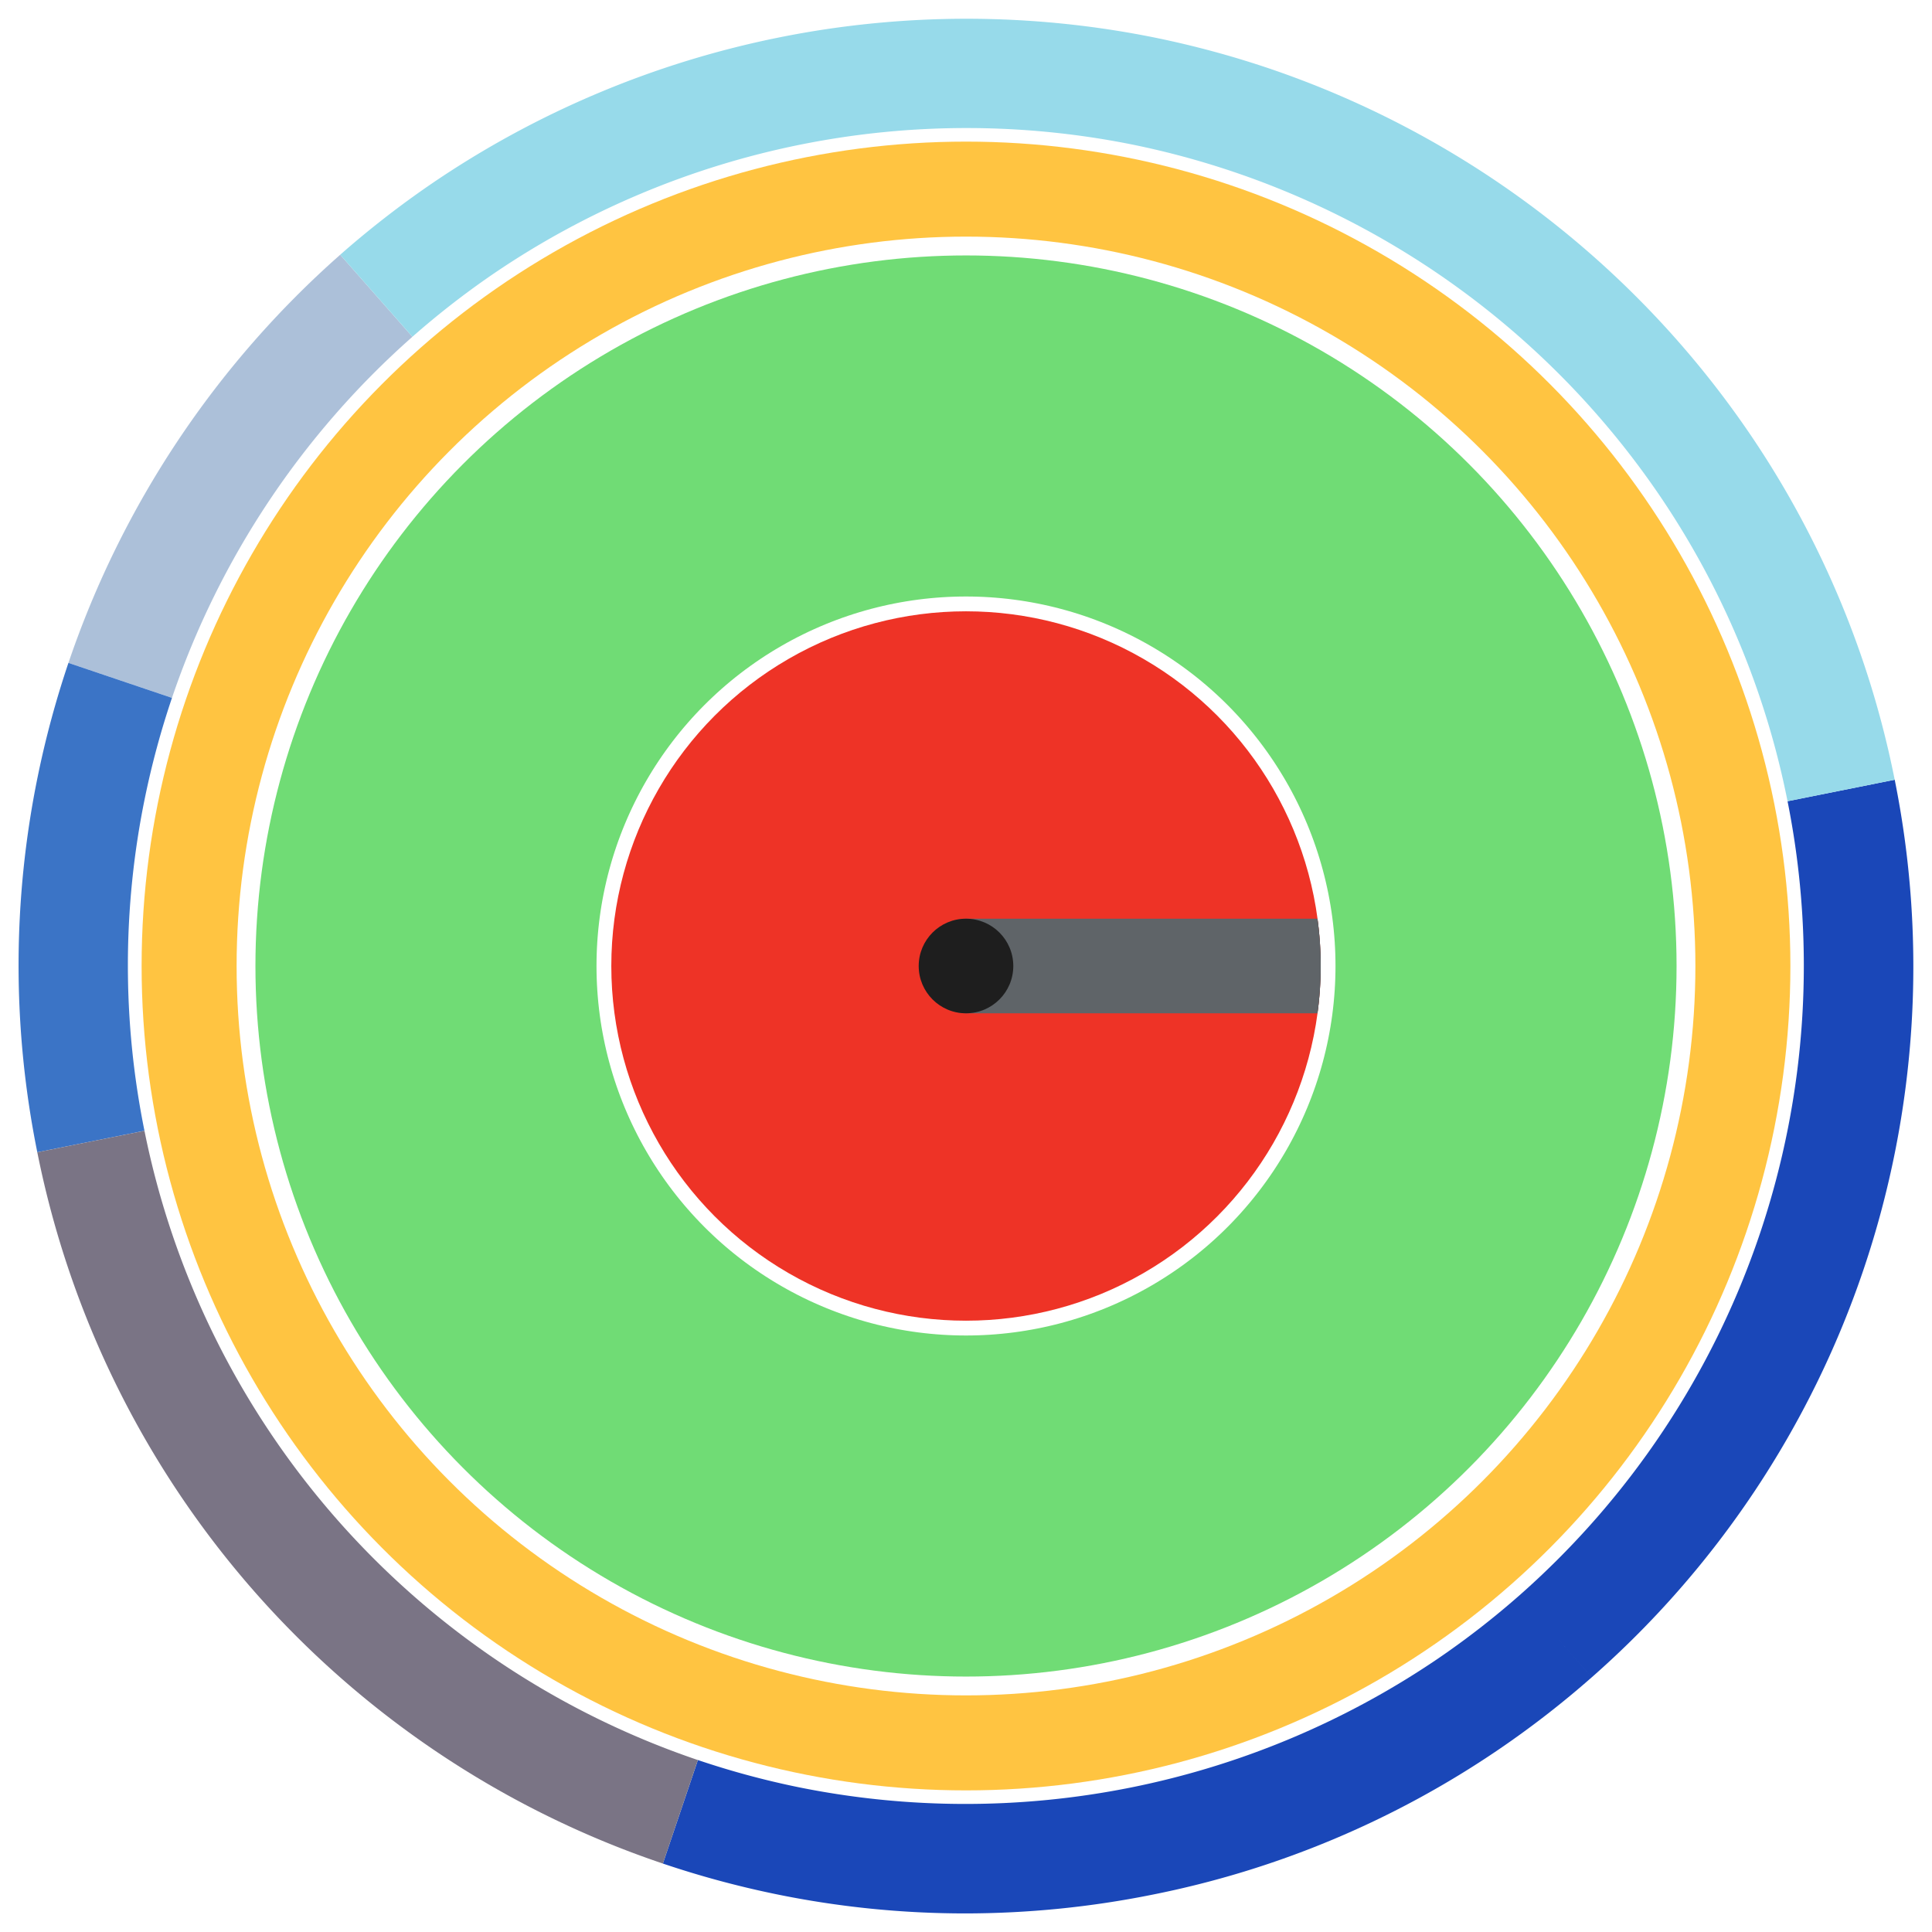 <svg xmlns="http://www.w3.org/2000/svg" viewBox="0 0 156 156"><title>urbit-complete</title><g id="network-diagram"><g id="urbit" opacity="0.99"><g id="arvo"><g id="outer-ring"><path d="M13.886,56.351,5.526,53.525a76.91,76.91,0,0,1,21.945-32.956l5.831,6.624A68.085,68.085,0,0,0,13.886,56.351Z" fill="#abc0d9"/><path d="M3.012,93.04A76.008,76.008,0,0,1,3.053,62.668a76.851,76.851,0,0,1,2.473-9.143l8.36,2.826a68.007,68.007,0,0,0-2.188,8.089,67.232,67.232,0,0,0-.033,26.864Z" fill="#3973c6"/><path d="M152.988,62.96l-8.652,1.735a67.76,67.76,0,0,1-21.637,64.112l-0,0a68.008,68.008,0,0,1-6.62,5.138,67.895,67.895,0,0,1-51.638,10.357,67.971,67.971,0,0,1-8.089-2.188l-2.827,8.36a76.832,76.832,0,0,0,9.143,2.473A75.842,75.842,0,0,0,77.92,154.5a76.801,76.801,0,0,0,15.12-1.512,76.006,76.006,0,0,0,28.008-11.749,76.877,76.877,0,0,0,7.482-5.807l-2.977-3.382,2.978,3.382a76.399,76.399,0,0,0,24.458-72.471Z" fill="#1846b7"/><path d="M53.525,150.474A76.398,76.398,0,0,1,3.012,93.04l8.652-1.735a67.76,67.76,0,0,0,44.686,50.81Z" fill="#797384"/><path d="M141.238,34.953A76.805,76.805,0,0,0,102.475,5.526h0a76.865,76.865,0,0,0-9.143-2.473,76.718,76.718,0,0,0-58.38,11.709,76.826,76.826,0,0,0-7.482,5.807l5.831,6.623a67.987,67.987,0,0,1,6.619-5.138A67.894,67.894,0,0,1,91.56,11.698a67.912,67.912,0,0,1,42.386,28.224,67.231,67.231,0,0,1,10.39,24.774l8.652-1.735A76.007,76.007,0,0,0,141.238,34.953Z" fill="#96daea"/></g><circle id="inner-ring" cx="78" cy="78" r="62.73" fill="none" stroke="#ffc440" stroke-miterlimit="10" stroke-width="7.671"/></g><circle id="hoon" cx="78" cy="78" r="43.605" fill="none" stroke="#6fdc74" stroke-miterlimit="10" stroke-width="27.54"/><g id="nock"><circle id="circle" cx="78" cy="78" r="28.64" fill="#ee3124"/><g id="beam"><path d="M106.379,74.181a28.061,28.061,0,0,1,0,7.637" fill="#444"/><path d="M106.379,74.181H78a3.819,3.819,0,0,0,0,7.637h28.379a28.061,28.061,0,0,0,0-7.637Z" fill="#5e6367"/></g><circle id="event" cx="78" cy="78" r="3.819" fill="#1c1c1c"/></g></g></g></svg>